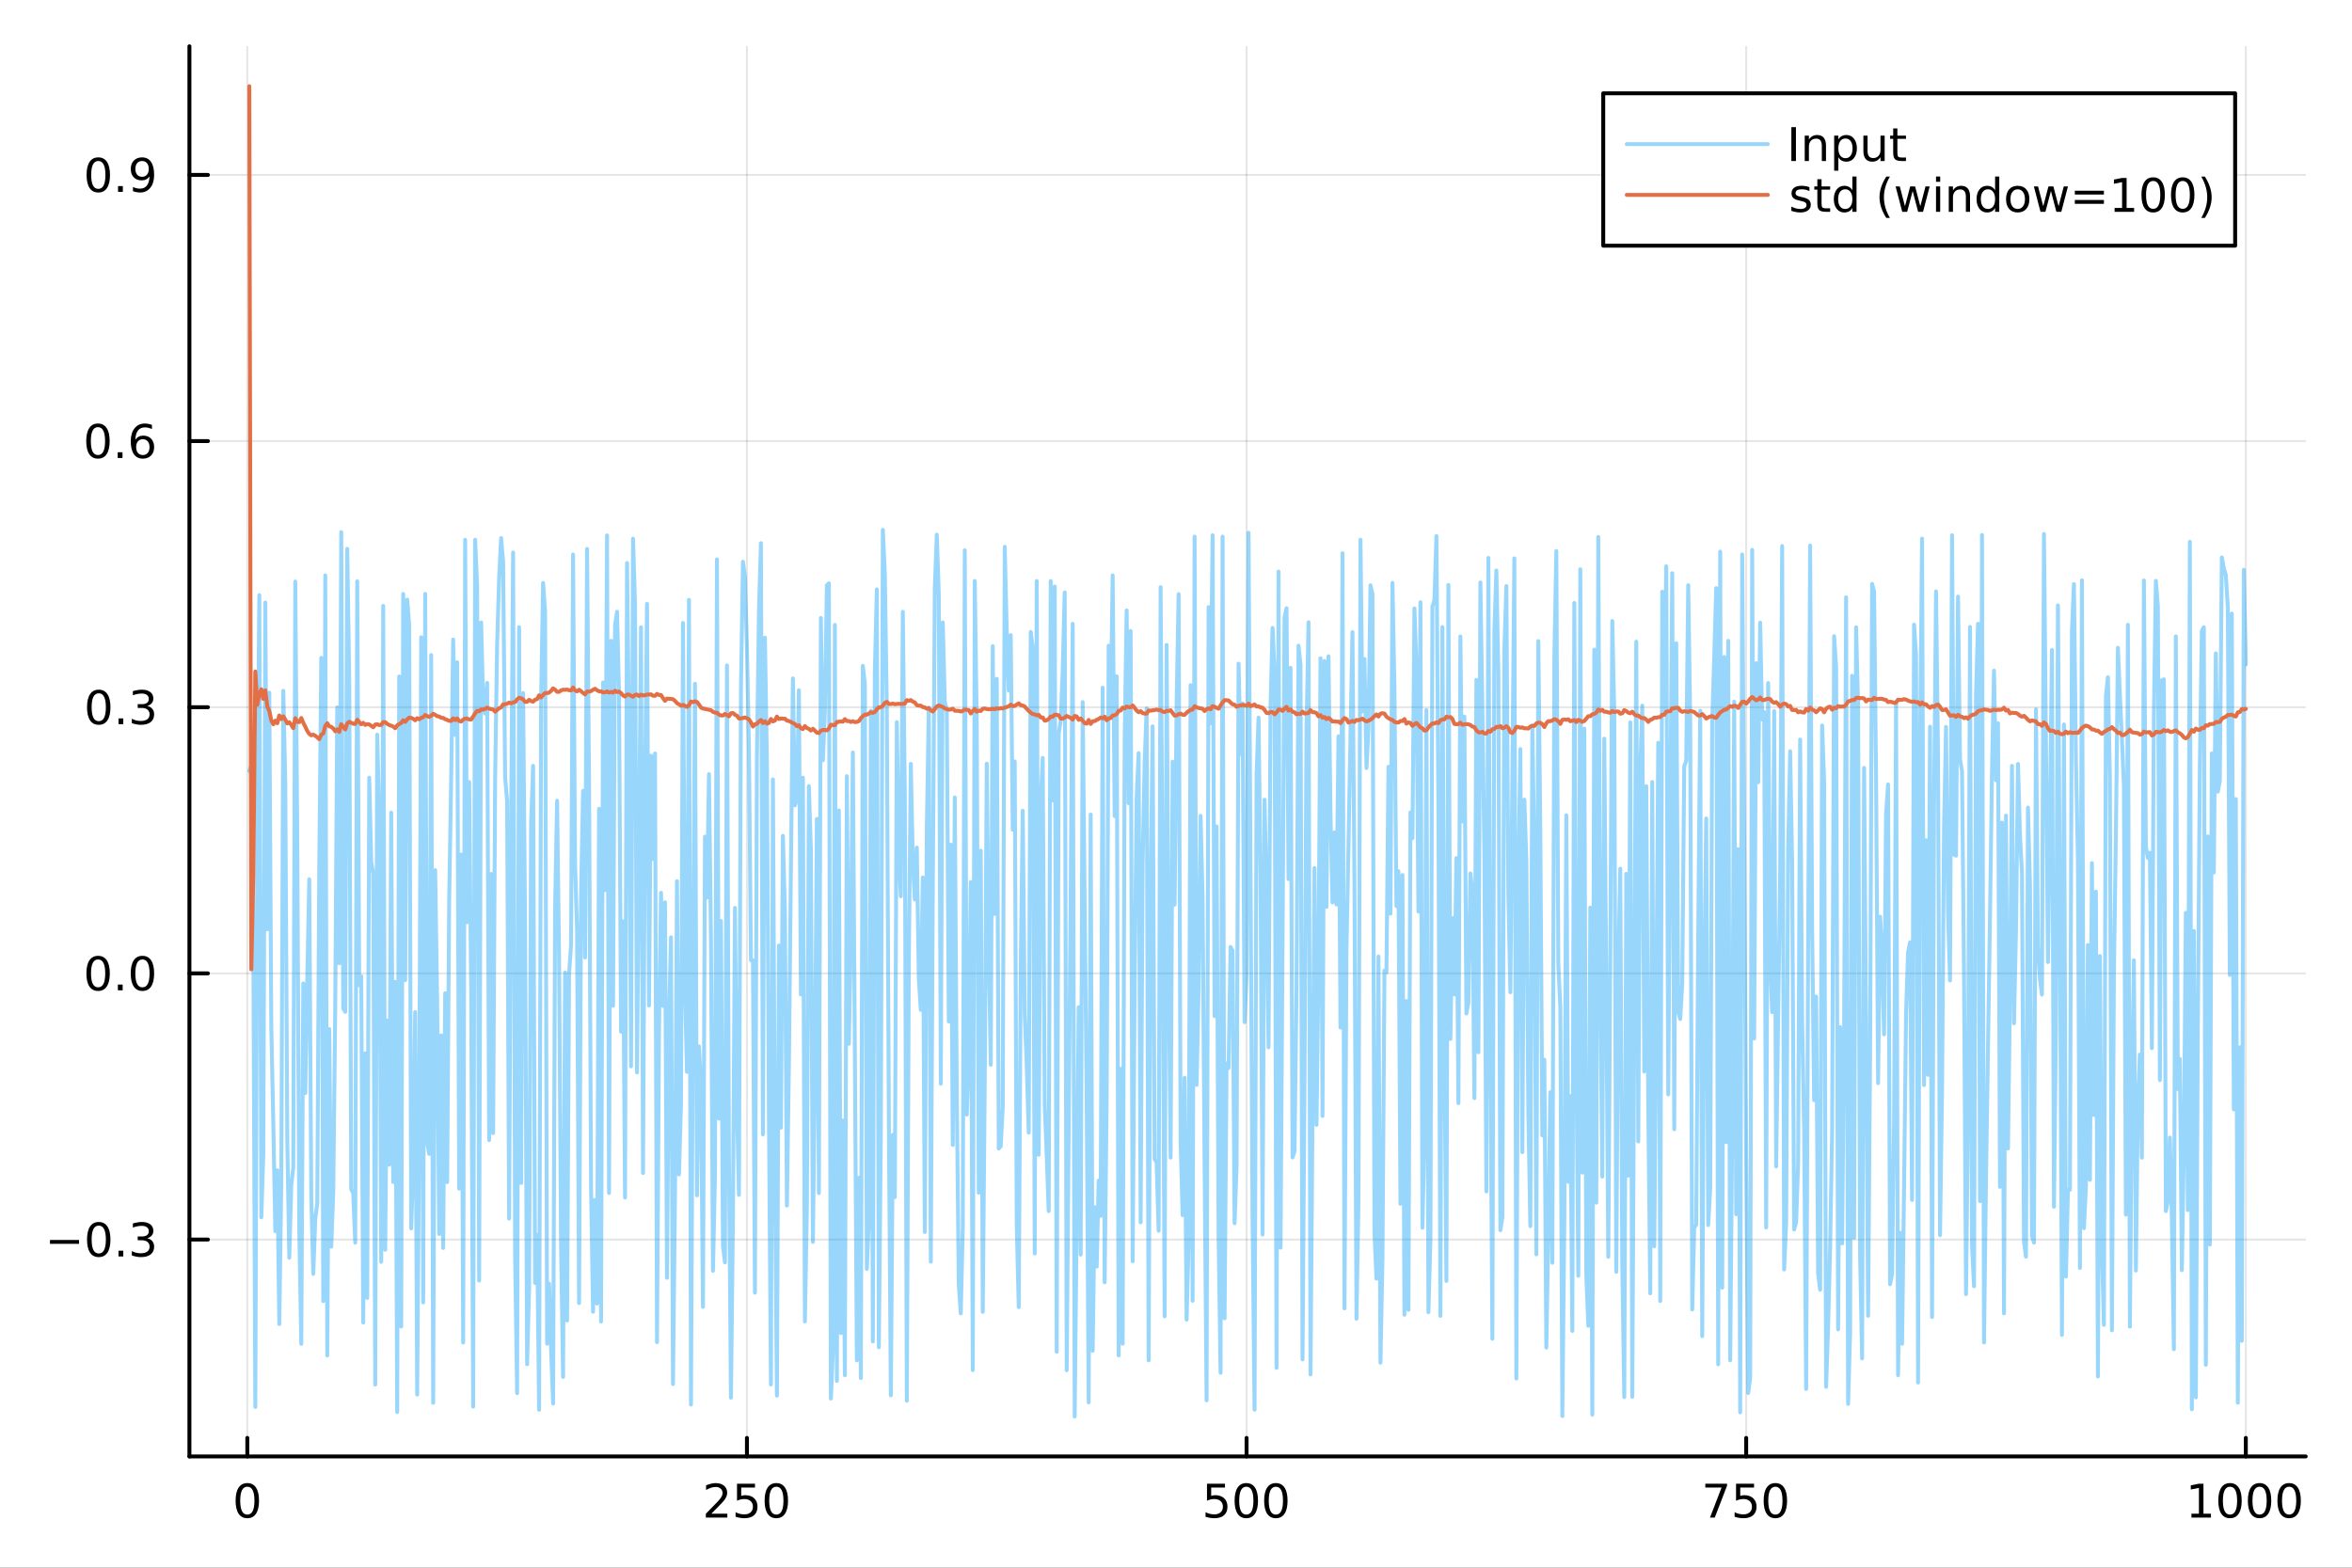 <?xml version="1.0" encoding="utf-8"?>
<svg xmlns="http://www.w3.org/2000/svg" xmlns:xlink="http://www.w3.org/1999/xlink" width="600" height="400" viewBox="0 0 2400 1600">
<rect x="0" y="0" width="2400" height="1600" fill="#333333" stroke="none"/>
<defs>
  <clipPath id="clip730">
    <rect x="0" y="0" width="2400" height="1600"/>
  </clipPath>
</defs>
<path clip-path="url(#clip730)" d="M0 1600 L2400 1600 L2400 0 L0 0  Z" fill="#ffffff" fill-rule="evenodd" fill-opacity="1"/>
<defs>
  <clipPath id="clip731">
    <rect x="480" y="0" width="1681" height="1600"/>
  </clipPath>
</defs>
<path clip-path="url(#clip730)" d="M193.288 1486.45 L2352.76 1486.45 L2352.76 47.244 L193.288 47.244  Z" fill="#ffffff" fill-rule="evenodd" fill-opacity="1"/>
<defs>
  <clipPath id="clip732">
    <rect x="193" y="47" width="2160" height="1440"/>
  </clipPath>
</defs>
<polyline clip-path="url(#clip732)" style="stroke:#000000; stroke-linecap:round; stroke-linejoin:round; stroke-width:2; stroke-opacity:0.1; fill:none" points="252.366,1486.45 252.366,47.244 "/>
<polyline clip-path="url(#clip732)" style="stroke:#000000; stroke-linecap:round; stroke-linejoin:round; stroke-width:2; stroke-opacity:0.1; fill:none" points="762.184,1486.45 762.184,47.244 "/>
<polyline clip-path="url(#clip732)" style="stroke:#000000; stroke-linecap:round; stroke-linejoin:round; stroke-width:2; stroke-opacity:0.1; fill:none" points="1272,1486.45 1272,47.244 "/>
<polyline clip-path="url(#clip732)" style="stroke:#000000; stroke-linecap:round; stroke-linejoin:round; stroke-width:2; stroke-opacity:0.1; fill:none" points="1781.82,1486.45 1781.82,47.244 "/>
<polyline clip-path="url(#clip732)" style="stroke:#000000; stroke-linecap:round; stroke-linejoin:round; stroke-width:2; stroke-opacity:0.1; fill:none" points="2291.64,1486.45 2291.64,47.244 "/>
<polyline clip-path="url(#clip730)" style="stroke:#000000; stroke-linecap:round; stroke-linejoin:round; stroke-width:4; stroke-opacity:1; fill:none" points="193.288,1486.45 2352.76,1486.45 "/>
<polyline clip-path="url(#clip730)" style="stroke:#000000; stroke-linecap:round; stroke-linejoin:round; stroke-width:4; stroke-opacity:1; fill:none" points="252.366,1486.45 252.366,1467.55 "/>
<polyline clip-path="url(#clip730)" style="stroke:#000000; stroke-linecap:round; stroke-linejoin:round; stroke-width:4; stroke-opacity:1; fill:none" points="762.184,1486.45 762.184,1467.55 "/>
<polyline clip-path="url(#clip730)" style="stroke:#000000; stroke-linecap:round; stroke-linejoin:round; stroke-width:4; stroke-opacity:1; fill:none" points="1272,1486.45 1272,1467.55 "/>
<polyline clip-path="url(#clip730)" style="stroke:#000000; stroke-linecap:round; stroke-linejoin:round; stroke-width:4; stroke-opacity:1; fill:none" points="1781.82,1486.45 1781.82,1467.55 "/>
<polyline clip-path="url(#clip730)" style="stroke:#000000; stroke-linecap:round; stroke-linejoin:round; stroke-width:4; stroke-opacity:1; fill:none" points="2291.64,1486.45 2291.64,1467.55 "/>
<path clip-path="url(#clip730)" d="M252.366 1517.37 Q248.755 1517.37 246.926 1520.93 Q245.12 1524.47 245.12 1531.6 Q245.12 1538.71 246.926 1542.27 Q248.755 1545.82 252.366 1545.82 Q256 1545.82 257.805 1542.27 Q259.634 1538.71 259.634 1531.6 Q259.634 1524.47 257.805 1520.93 Q256 1517.37 252.366 1517.37 M252.366 1513.66 Q258.176 1513.66 261.231 1518.27 Q264.31 1522.85 264.31 1531.6 Q264.31 1540.33 261.231 1544.94 Q258.176 1549.52 252.366 1549.52 Q246.555 1549.52 243.477 1544.94 Q240.421 1540.33 240.421 1531.6 Q240.421 1522.85 243.477 1518.27 Q246.555 1513.66 252.366 1513.66 Z" fill="#000000" fill-rule="nonzero" fill-opacity="1" /><path clip-path="url(#clip730)" d="M725.876 1544.91 L742.196 1544.91 L742.196 1548.85 L720.251 1548.85 L720.251 1544.91 Q722.913 1542.16 727.497 1537.53 Q732.103 1532.88 733.284 1531.53 Q735.529 1529.01 736.409 1527.27 Q737.311 1525.51 737.311 1523.82 Q737.311 1521.07 735.367 1519.33 Q733.446 1517.6 730.344 1517.6 Q728.145 1517.6 725.691 1518.36 Q723.261 1519.13 720.483 1520.68 L720.483 1515.95 Q723.307 1514.82 725.761 1514.24 Q728.214 1513.66 730.251 1513.66 Q735.622 1513.66 738.816 1516.35 Q742.01 1519.03 742.01 1523.52 Q742.01 1525.65 741.2 1527.57 Q740.413 1529.47 738.307 1532.07 Q737.728 1532.74 734.626 1535.95 Q731.524 1539.15 725.876 1544.91 Z" fill="#000000" fill-rule="nonzero" fill-opacity="1" /><path clip-path="url(#clip730)" d="M752.057 1514.29 L770.413 1514.29 L770.413 1518.22 L756.339 1518.22 L756.339 1526.7 Q757.358 1526.35 758.376 1526.19 Q759.395 1526 760.413 1526 Q766.2 1526 769.58 1529.17 Q772.959 1532.34 772.959 1537.76 Q772.959 1543.34 769.487 1546.44 Q766.015 1549.52 759.696 1549.52 Q757.52 1549.52 755.251 1549.15 Q753.006 1548.78 750.598 1548.04 L750.598 1543.34 Q752.682 1544.47 754.904 1545.03 Q757.126 1545.58 759.603 1545.58 Q763.608 1545.58 765.945 1543.48 Q768.283 1541.37 768.283 1537.76 Q768.283 1534.15 765.945 1532.04 Q763.608 1529.94 759.603 1529.94 Q757.728 1529.94 755.853 1530.35 Q754.001 1530.77 752.057 1531.65 L752.057 1514.29 Z" fill="#000000" fill-rule="nonzero" fill-opacity="1" /><path clip-path="url(#clip730)" d="M792.172 1517.37 Q788.561 1517.37 786.732 1520.93 Q784.927 1524.47 784.927 1531.6 Q784.927 1538.71 786.732 1542.27 Q788.561 1545.82 792.172 1545.82 Q795.806 1545.82 797.612 1542.27 Q799.441 1538.71 799.441 1531.6 Q799.441 1524.47 797.612 1520.93 Q795.806 1517.37 792.172 1517.37 M792.172 1513.66 Q797.982 1513.66 801.038 1518.27 Q804.117 1522.85 804.117 1531.6 Q804.117 1540.33 801.038 1544.94 Q797.982 1549.52 792.172 1549.52 Q786.362 1549.52 783.283 1544.94 Q780.228 1540.33 780.228 1531.6 Q780.228 1522.85 783.283 1518.27 Q786.362 1513.66 792.172 1513.66 Z" fill="#000000" fill-rule="nonzero" fill-opacity="1" /><path clip-path="url(#clip730)" d="M1231.62 1514.29 L1249.98 1514.29 L1249.98 1518.22 L1235.9 1518.22 L1235.9 1526.7 Q1236.92 1526.35 1237.94 1526.19 Q1238.96 1526 1239.98 1526 Q1245.76 1526 1249.14 1529.17 Q1252.52 1532.34 1252.52 1537.76 Q1252.52 1543.34 1249.05 1546.44 Q1245.58 1549.52 1239.26 1549.52 Q1237.08 1549.52 1234.81 1549.15 Q1232.57 1548.78 1230.16 1548.04 L1230.16 1543.34 Q1232.25 1544.47 1234.47 1545.03 Q1236.69 1545.58 1239.17 1545.58 Q1243.17 1545.58 1245.51 1543.48 Q1247.85 1541.37 1247.85 1537.76 Q1247.85 1534.15 1245.51 1532.04 Q1243.17 1529.94 1239.17 1529.94 Q1237.29 1529.94 1235.42 1530.35 Q1233.56 1530.77 1231.62 1531.65 L1231.62 1514.29 Z" fill="#000000" fill-rule="nonzero" fill-opacity="1" /><path clip-path="url(#clip730)" d="M1271.74 1517.37 Q1268.12 1517.37 1266.3 1520.93 Q1264.49 1524.47 1264.49 1531.6 Q1264.49 1538.71 1266.3 1542.27 Q1268.12 1545.82 1271.74 1545.82 Q1275.37 1545.82 1277.18 1542.27 Q1279 1538.71 1279 1531.6 Q1279 1524.47 1277.18 1520.93 Q1275.37 1517.37 1271.74 1517.37 M1271.74 1513.66 Q1277.55 1513.66 1280.6 1518.27 Q1283.68 1522.85 1283.68 1531.6 Q1283.68 1540.33 1280.6 1544.94 Q1277.55 1549.52 1271.74 1549.52 Q1265.93 1549.52 1262.85 1544.94 Q1259.79 1540.33 1259.79 1531.6 Q1259.79 1522.85 1262.85 1518.27 Q1265.93 1513.66 1271.74 1513.66 Z" fill="#000000" fill-rule="nonzero" fill-opacity="1" /><path clip-path="url(#clip730)" d="M1301.9 1517.37 Q1298.29 1517.37 1296.46 1520.93 Q1294.65 1524.47 1294.65 1531.6 Q1294.65 1538.71 1296.46 1542.27 Q1298.29 1545.82 1301.9 1545.82 Q1305.53 1545.82 1307.34 1542.27 Q1309.17 1538.71 1309.17 1531.6 Q1309.17 1524.47 1307.34 1520.93 Q1305.53 1517.37 1301.9 1517.37 M1301.9 1513.66 Q1307.71 1513.66 1310.76 1518.27 Q1313.84 1522.85 1313.84 1531.6 Q1313.84 1540.33 1310.76 1544.94 Q1307.71 1549.52 1301.9 1549.52 Q1296.09 1549.52 1293.01 1544.94 Q1289.95 1540.33 1289.95 1531.6 Q1289.95 1522.85 1293.01 1518.27 Q1296.09 1513.66 1301.9 1513.66 Z" fill="#000000" fill-rule="nonzero" fill-opacity="1" /><path clip-path="url(#clip730)" d="M1740.1 1514.29 L1762.32 1514.29 L1762.32 1516.28 L1749.77 1548.85 L1744.89 1548.85 L1756.69 1518.22 L1740.1 1518.22 L1740.1 1514.29 Z" fill="#000000" fill-rule="nonzero" fill-opacity="1" /><path clip-path="url(#clip730)" d="M1771.48 1514.29 L1789.84 1514.29 L1789.84 1518.22 L1775.77 1518.22 L1775.77 1526.7 Q1776.79 1526.35 1777.8 1526.19 Q1778.82 1526 1779.84 1526 Q1785.63 1526 1789.01 1529.17 Q1792.39 1532.34 1792.39 1537.76 Q1792.39 1543.34 1788.92 1546.44 Q1785.44 1549.52 1779.12 1549.52 Q1776.95 1549.52 1774.68 1549.15 Q1772.43 1548.78 1770.03 1548.04 L1770.03 1543.34 Q1772.11 1544.47 1774.33 1545.03 Q1776.55 1545.58 1779.03 1545.58 Q1783.04 1545.58 1785.37 1543.48 Q1787.71 1541.37 1787.71 1537.76 Q1787.71 1534.15 1785.37 1532.04 Q1783.04 1529.94 1779.03 1529.94 Q1777.16 1529.94 1775.28 1530.35 Q1773.43 1530.77 1771.48 1531.65 L1771.48 1514.29 Z" fill="#000000" fill-rule="nonzero" fill-opacity="1" /><path clip-path="url(#clip730)" d="M1811.6 1517.37 Q1807.99 1517.37 1806.16 1520.93 Q1804.36 1524.47 1804.36 1531.6 Q1804.36 1538.71 1806.16 1542.27 Q1807.99 1545.82 1811.6 1545.82 Q1815.23 1545.82 1817.04 1542.27 Q1818.87 1538.71 1818.87 1531.6 Q1818.87 1524.47 1817.04 1520.93 Q1815.23 1517.37 1811.6 1517.37 M1811.6 1513.66 Q1817.41 1513.66 1820.47 1518.27 Q1823.54 1522.85 1823.54 1531.6 Q1823.54 1540.33 1820.47 1544.94 Q1817.41 1549.52 1811.6 1549.52 Q1805.79 1549.52 1802.71 1544.94 Q1799.66 1540.33 1799.66 1531.6 Q1799.66 1522.85 1802.71 1518.27 Q1805.79 1513.66 1811.6 1513.66 Z" fill="#000000" fill-rule="nonzero" fill-opacity="1" /><path clip-path="url(#clip730)" d="M2236.16 1544.91 L2243.8 1544.91 L2243.8 1518.55 L2235.49 1520.21 L2235.49 1515.95 L2243.76 1514.29 L2248.43 1514.29 L2248.43 1544.91 L2256.07 1544.91 L2256.07 1548.85 L2236.16 1548.85 L2236.16 1544.91 Z" fill="#000000" fill-rule="nonzero" fill-opacity="1" /><path clip-path="url(#clip730)" d="M2275.52 1517.37 Q2271.91 1517.37 2270.08 1520.93 Q2268.27 1524.47 2268.27 1531.6 Q2268.27 1538.71 2270.08 1542.27 Q2271.91 1545.82 2275.52 1545.82 Q2279.15 1545.82 2280.96 1542.27 Q2282.78 1538.71 2282.78 1531.6 Q2282.78 1524.47 2280.96 1520.93 Q2279.15 1517.37 2275.52 1517.37 M2275.52 1513.66 Q2281.33 1513.66 2284.38 1518.27 Q2287.46 1522.85 2287.46 1531.6 Q2287.46 1540.33 2284.38 1544.94 Q2281.33 1549.52 2275.52 1549.52 Q2269.71 1549.52 2266.63 1544.94 Q2263.57 1540.33 2263.57 1531.6 Q2263.57 1522.85 2266.63 1518.27 Q2269.71 1513.66 2275.52 1513.66 Z" fill="#000000" fill-rule="nonzero" fill-opacity="1" /><path clip-path="url(#clip730)" d="M2305.68 1517.37 Q2302.07 1517.37 2300.24 1520.93 Q2298.43 1524.47 2298.43 1531.6 Q2298.43 1538.71 2300.24 1542.27 Q2302.07 1545.82 2305.68 1545.82 Q2309.31 1545.82 2311.12 1542.27 Q2312.95 1538.71 2312.95 1531.6 Q2312.95 1524.47 2311.12 1520.93 Q2309.31 1517.37 2305.68 1517.37 M2305.68 1513.66 Q2311.49 1513.66 2314.54 1518.27 Q2317.62 1522.85 2317.62 1531.6 Q2317.62 1540.33 2314.54 1544.94 Q2311.49 1549.52 2305.68 1549.52 Q2299.87 1549.52 2296.79 1544.94 Q2293.73 1540.33 2293.73 1531.6 Q2293.73 1522.85 2296.79 1518.27 Q2299.87 1513.66 2305.68 1513.66 Z" fill="#000000" fill-rule="nonzero" fill-opacity="1" /><path clip-path="url(#clip730)" d="M2335.84 1517.37 Q2332.23 1517.37 2330.4 1520.93 Q2328.59 1524.47 2328.59 1531.6 Q2328.59 1538.71 2330.4 1542.27 Q2332.23 1545.82 2335.84 1545.82 Q2339.47 1545.82 2341.28 1542.27 Q2343.11 1538.71 2343.11 1531.6 Q2343.11 1524.47 2341.28 1520.93 Q2339.47 1517.37 2335.84 1517.37 M2335.84 1513.66 Q2341.65 1513.66 2344.71 1518.27 Q2347.78 1522.85 2347.78 1531.6 Q2347.78 1540.33 2344.71 1544.94 Q2341.65 1549.52 2335.84 1549.52 Q2330.03 1549.52 2326.95 1544.94 Q2323.9 1540.33 2323.9 1531.6 Q2323.9 1522.85 2326.95 1518.27 Q2330.03 1513.66 2335.84 1513.66 Z" fill="#000000" fill-rule="nonzero" fill-opacity="1" /><polyline clip-path="url(#clip732)" style="stroke:#000000; stroke-linecap:round; stroke-linejoin:round; stroke-width:2; stroke-opacity:0.1; fill:none" points="193.288,1265.08 2352.76,1265.08 "/>
<polyline clip-path="url(#clip732)" style="stroke:#000000; stroke-linecap:round; stroke-linejoin:round; stroke-width:2; stroke-opacity:0.1; fill:none" points="193.288,993.442 2352.76,993.442 "/>
<polyline clip-path="url(#clip732)" style="stroke:#000000; stroke-linecap:round; stroke-linejoin:round; stroke-width:2; stroke-opacity:0.1; fill:none" points="193.288,721.802 2352.76,721.802 "/>
<polyline clip-path="url(#clip732)" style="stroke:#000000; stroke-linecap:round; stroke-linejoin:round; stroke-width:2; stroke-opacity:0.1; fill:none" points="193.288,450.163 2352.76,450.163 "/>
<polyline clip-path="url(#clip732)" style="stroke:#000000; stroke-linecap:round; stroke-linejoin:round; stroke-width:2; stroke-opacity:0.1; fill:none" points="193.288,178.523 2352.76,178.523 "/>
<polyline clip-path="url(#clip730)" style="stroke:#000000; stroke-linecap:round; stroke-linejoin:round; stroke-width:4; stroke-opacity:1; fill:none" points="193.288,1486.45 193.288,47.244 "/>
<polyline clip-path="url(#clip730)" style="stroke:#000000; stroke-linecap:round; stroke-linejoin:round; stroke-width:4; stroke-opacity:1; fill:none" points="193.288,1265.08 212.185,1265.08 "/>
<polyline clip-path="url(#clip730)" style="stroke:#000000; stroke-linecap:round; stroke-linejoin:round; stroke-width:4; stroke-opacity:1; fill:none" points="193.288,993.442 212.185,993.442 "/>
<polyline clip-path="url(#clip730)" style="stroke:#000000; stroke-linecap:round; stroke-linejoin:round; stroke-width:4; stroke-opacity:1; fill:none" points="193.288,721.802 212.185,721.802 "/>
<polyline clip-path="url(#clip730)" style="stroke:#000000; stroke-linecap:round; stroke-linejoin:round; stroke-width:4; stroke-opacity:1; fill:none" points="193.288,450.163 212.185,450.163 "/>
<polyline clip-path="url(#clip730)" style="stroke:#000000; stroke-linecap:round; stroke-linejoin:round; stroke-width:4; stroke-opacity:1; fill:none" points="193.288,178.523 212.185,178.523 "/>
<path clip-path="url(#clip730)" d="M50.992 1265.53 L80.668 1265.53 L80.668 1269.47 L50.992 1269.47 L50.992 1265.53 Z" fill="#000000" fill-rule="nonzero" fill-opacity="1" /><path clip-path="url(#clip730)" d="M100.76 1250.88 Q97.149 1250.88 95.321 1254.45 Q93.515 1257.99 93.515 1265.12 Q93.515 1272.22 95.321 1275.79 Q97.149 1279.33 100.76 1279.33 Q104.395 1279.33 106.2 1275.79 Q108.029 1272.22 108.029 1265.12 Q108.029 1257.99 106.2 1254.45 Q104.395 1250.88 100.76 1250.88 M100.76 1247.18 Q106.571 1247.18 109.626 1251.78 Q112.705 1256.37 112.705 1265.12 Q112.705 1273.84 109.626 1278.45 Q106.571 1283.03 100.76 1283.03 Q94.95 1283.03 91.871 1278.45 Q88.816 1273.84 88.816 1265.12 Q88.816 1256.37 91.871 1251.78 Q94.95 1247.18 100.76 1247.18 Z" fill="#000000" fill-rule="nonzero" fill-opacity="1" /><path clip-path="url(#clip730)" d="M120.922 1276.48 L125.807 1276.48 L125.807 1282.36 L120.922 1282.36 L120.922 1276.48 Z" fill="#000000" fill-rule="nonzero" fill-opacity="1" /><path clip-path="url(#clip730)" d="M150.158 1263.73 Q153.515 1264.44 155.39 1266.71 Q157.288 1268.98 157.288 1272.32 Q157.288 1277.43 153.769 1280.23 Q150.251 1283.03 143.769 1283.03 Q141.593 1283.03 139.279 1282.59 Q136.987 1282.18 134.533 1281.32 L134.533 1276.81 Q136.478 1277.94 138.793 1278.52 Q141.107 1279.1 143.631 1279.1 Q148.029 1279.1 150.32 1277.36 Q152.635 1275.63 152.635 1272.32 Q152.635 1269.26 150.482 1267.55 Q148.353 1265.81 144.533 1265.81 L140.506 1265.81 L140.506 1261.97 L144.718 1261.97 Q148.168 1261.97 149.996 1260.6 Q151.825 1259.21 151.825 1256.62 Q151.825 1253.96 149.927 1252.55 Q148.052 1251.11 144.533 1251.11 Q142.612 1251.11 140.413 1251.53 Q138.214 1251.95 135.575 1252.82 L135.575 1248.66 Q138.237 1247.92 140.552 1247.55 Q142.89 1247.18 144.95 1247.18 Q150.274 1247.18 153.376 1249.61 Q156.478 1252.01 156.478 1256.13 Q156.478 1259.01 154.834 1261 Q153.191 1262.96 150.158 1263.73 Z" fill="#000000" fill-rule="nonzero" fill-opacity="1" /><path clip-path="url(#clip730)" d="M100.112 979.241 Q96.501 979.241 94.672 982.805 Q92.867 986.347 92.867 993.477 Q92.867 1000.58 94.672 1004.15 Q96.501 1007.69 100.112 1007.69 Q103.746 1007.69 105.552 1004.15 Q107.381 1000.58 107.381 993.477 Q107.381 986.347 105.552 982.805 Q103.746 979.241 100.112 979.241 M100.112 975.537 Q105.922 975.537 108.978 980.143 Q112.057 984.727 112.057 993.477 Q112.057 1002.2 108.978 1006.81 Q105.922 1011.39 100.112 1011.39 Q94.302 1011.39 91.223 1006.81 Q88.168 1002.2 88.168 993.477 Q88.168 984.727 91.223 980.143 Q94.302 975.537 100.112 975.537 Z" fill="#000000" fill-rule="nonzero" fill-opacity="1" /><path clip-path="url(#clip730)" d="M120.274 1004.84 L125.158 1004.84 L125.158 1010.72 L120.274 1010.72 L120.274 1004.84 Z" fill="#000000" fill-rule="nonzero" fill-opacity="1" /><path clip-path="url(#clip730)" d="M145.343 979.241 Q141.732 979.241 139.904 982.805 Q138.098 986.347 138.098 993.477 Q138.098 1000.58 139.904 1004.15 Q141.732 1007.69 145.343 1007.69 Q148.978 1007.69 150.783 1004.15 Q152.612 1000.58 152.612 993.477 Q152.612 986.347 150.783 982.805 Q148.978 979.241 145.343 979.241 M145.343 975.537 Q151.154 975.537 154.209 980.143 Q157.288 984.727 157.288 993.477 Q157.288 1002.2 154.209 1006.81 Q151.154 1011.39 145.343 1011.39 Q139.533 1011.39 136.455 1006.81 Q133.399 1002.2 133.399 993.477 Q133.399 984.727 136.455 980.143 Q139.533 975.537 145.343 975.537 Z" fill="#000000" fill-rule="nonzero" fill-opacity="1" /><path clip-path="url(#clip730)" d="M100.76 707.601 Q97.149 707.601 95.321 711.166 Q93.515 714.707 93.515 721.837 Q93.515 728.943 95.321 732.508 Q97.149 736.05 100.76 736.05 Q104.395 736.05 106.2 732.508 Q108.029 728.943 108.029 721.837 Q108.029 714.707 106.2 711.166 Q104.395 707.601 100.76 707.601 M100.76 703.897 Q106.571 703.897 109.626 708.504 Q112.705 713.087 112.705 721.837 Q112.705 730.564 109.626 735.17 Q106.571 739.753 100.76 739.753 Q94.95 739.753 91.871 735.17 Q88.816 730.564 88.816 721.837 Q88.816 713.087 91.871 708.504 Q94.95 703.897 100.76 703.897 Z" fill="#000000" fill-rule="nonzero" fill-opacity="1" /><path clip-path="url(#clip730)" d="M120.922 733.203 L125.807 733.203 L125.807 739.082 L120.922 739.082 L120.922 733.203 Z" fill="#000000" fill-rule="nonzero" fill-opacity="1" /><path clip-path="url(#clip730)" d="M150.158 720.448 Q153.515 721.166 155.39 723.434 Q157.288 725.703 157.288 729.036 Q157.288 734.152 153.769 736.953 Q150.251 739.753 143.769 739.753 Q141.593 739.753 139.279 739.314 Q136.987 738.897 134.533 738.041 L134.533 733.527 Q136.478 734.661 138.793 735.24 Q141.107 735.818 143.631 735.818 Q148.029 735.818 150.32 734.082 Q152.635 732.346 152.635 729.036 Q152.635 725.98 150.482 724.267 Q148.353 722.531 144.533 722.531 L140.506 722.531 L140.506 718.689 L144.718 718.689 Q148.168 718.689 149.996 717.323 Q151.825 715.934 151.825 713.342 Q151.825 710.68 149.927 709.268 Q148.052 707.832 144.533 707.832 Q142.612 707.832 140.413 708.249 Q138.214 708.666 135.575 709.545 L135.575 705.379 Q138.237 704.638 140.552 704.268 Q142.89 703.897 144.95 703.897 Q150.274 703.897 153.376 706.328 Q156.478 708.735 156.478 712.855 Q156.478 715.726 154.834 717.717 Q153.191 719.684 150.158 720.448 Z" fill="#000000" fill-rule="nonzero" fill-opacity="1" /><path clip-path="url(#clip730)" d="M99.95 435.961 Q96.339 435.961 94.51 439.526 Q92.705 443.068 92.705 450.197 Q92.705 457.304 94.51 460.868 Q96.339 464.41 99.95 464.41 Q103.584 464.41 105.39 460.868 Q107.219 457.304 107.219 450.197 Q107.219 443.068 105.39 439.526 Q103.584 435.961 99.95 435.961 M99.95 432.258 Q105.76 432.258 108.816 436.864 Q111.895 441.447 111.895 450.197 Q111.895 458.924 108.816 463.53 Q105.76 468.114 99.95 468.114 Q94.14 468.114 91.061 463.53 Q88.006 458.924 88.006 450.197 Q88.006 441.447 91.061 436.864 Q94.14 432.258 99.95 432.258 Z" fill="#000000" fill-rule="nonzero" fill-opacity="1" /><path clip-path="url(#clip730)" d="M120.112 461.563 L124.996 461.563 L124.996 467.443 L120.112 467.443 L120.112 461.563 Z" fill="#000000" fill-rule="nonzero" fill-opacity="1" /><path clip-path="url(#clip730)" d="M145.76 448.299 Q142.612 448.299 140.76 450.452 Q138.931 452.605 138.931 456.355 Q138.931 460.081 140.76 462.257 Q142.612 464.41 145.76 464.41 Q148.908 464.41 150.737 462.257 Q152.589 460.081 152.589 456.355 Q152.589 452.605 150.737 450.452 Q148.908 448.299 145.76 448.299 M155.042 433.646 L155.042 437.906 Q153.283 437.072 151.478 436.632 Q149.695 436.193 147.936 436.193 Q143.306 436.193 140.853 439.318 Q138.422 442.443 138.075 448.762 Q139.441 446.748 141.501 445.683 Q143.561 444.595 146.038 444.595 Q151.246 444.595 154.255 447.767 Q157.288 450.915 157.288 456.355 Q157.288 461.679 154.14 464.896 Q150.992 468.114 145.76 468.114 Q139.765 468.114 136.594 463.53 Q133.422 458.924 133.422 450.197 Q133.422 442.003 137.311 437.142 Q141.2 432.258 147.751 432.258 Q149.51 432.258 151.293 432.605 Q153.098 432.952 155.042 433.646 Z" fill="#000000" fill-rule="nonzero" fill-opacity="1" /><path clip-path="url(#clip730)" d="M100.297 164.322 Q96.686 164.322 94.858 167.886 Q93.052 171.428 93.052 178.558 Q93.052 185.664 94.858 189.229 Q96.686 192.77 100.297 192.77 Q103.932 192.77 105.737 189.229 Q107.566 185.664 107.566 178.558 Q107.566 171.428 105.737 167.886 Q103.932 164.322 100.297 164.322 M100.297 160.618 Q106.108 160.618 109.163 165.224 Q112.242 169.808 112.242 178.558 Q112.242 187.284 109.163 191.891 Q106.108 196.474 100.297 196.474 Q94.487 196.474 91.409 191.891 Q88.353 187.284 88.353 178.558 Q88.353 169.808 91.409 165.224 Q94.487 160.618 100.297 160.618 Z" fill="#000000" fill-rule="nonzero" fill-opacity="1" /><path clip-path="url(#clip730)" d="M120.459 189.923 L125.344 189.923 L125.344 195.803 L120.459 195.803 L120.459 189.923 Z" fill="#000000" fill-rule="nonzero" fill-opacity="1" /><path clip-path="url(#clip730)" d="M135.668 195.085 L135.668 190.826 Q137.427 191.659 139.232 192.099 Q141.038 192.539 142.774 192.539 Q147.404 192.539 149.834 189.437 Q152.288 186.312 152.635 179.97 Q151.293 181.96 149.232 183.025 Q147.172 184.09 144.672 184.09 Q139.487 184.09 136.455 180.965 Q133.445 177.817 133.445 172.377 Q133.445 167.053 136.594 163.835 Q139.742 160.618 144.973 160.618 Q150.968 160.618 154.117 165.224 Q157.288 169.808 157.288 178.558 Q157.288 186.729 153.399 191.613 Q149.533 196.474 142.982 196.474 Q141.223 196.474 139.418 196.127 Q137.612 195.78 135.668 195.085 M144.973 180.433 Q148.121 180.433 149.95 178.28 Q151.802 176.127 151.802 172.377 Q151.802 168.65 149.95 166.497 Q148.121 164.322 144.973 164.322 Q141.825 164.322 139.973 166.497 Q138.144 168.65 138.144 172.377 Q138.144 176.127 139.973 178.28 Q141.825 180.433 144.973 180.433 Z" fill="#000000" fill-rule="nonzero" fill-opacity="1" /><polyline clip-path="url(#clip732)" style="stroke:#009af9; stroke-linecap:round; stroke-linejoin:round; stroke-width:4; stroke-opacity:0.4; fill:none" points="254.405,786.914 256.444,781.097 258.483,957.677 260.523,1435.89 262.562,848.396 264.601,607.414 266.641,1242.45 268.68,1177.98 270.719,614.963 272.758,948.462 274.798,706.937 276.837,1048.67 278.876,1146.21 280.915,1256.43 282.955,1194.47 284.994,1351.31 287.033,1206.35 289.073,705.061 291.112,799.558 293.151,1163.15 295.19,1283.63 297.23,1209.38 299.269,1191.24 301.308,593.543 303.347,856.68 305.387,1255.93 307.426,1371.56 309.465,1003.71 311.505,1115.61 313.544,999.502 315.583,897.419 317.622,1221.21 319.662,1300.13 321.701,1243.97 323.74,1228.32 325.779,885.504 327.819,671.406 329.858,1327.95 331.897,587.265 333.937,1383.43 335.976,1050.29 338.015,1272.39 340.054,1217.24 342.094,1025.89 344.133,722.008 346.172,983.108 348.211,543.12 350.251,1029.29 352.29,1032.71 354.329,560.213 356.369,693.29 358.408,1213.86 360.447,1217.7 362.486,1268.31 364.526,593.328 366.565,1005.57 368.604,996.382 370.643,1349.84 372.683,1075.13 374.722,1324.74 376.761,793.641 378.801,879.735 380.84,891.32 382.879,1413.1 384.918,749.766 386.958,835.878 388.997,1287.9 391.036,618.361 393.075,1275.55 395.115,1041.5 397.154,1188.68 399.193,829.331 401.233,1206.41 403.272,1002.06 405.311,1441.17 407.35,690.37 409.39,1353.87 411.429,606.154 413.468,1000.32 415.507,611.978 417.547,638.157 419.586,1253.72 421.625,1189.7 423.665,1032.97 425.704,1423.29 427.743,1148.43 429.782,650.384 431.822,1329.31 433.861,606.234 435.9,1165.98 437.939,1177.66 439.979,668.544 442.018,1431.73 444.057,888.115 446.097,1022.33 448.136,1259.56 450.175,1056.72 452.214,1273.67 454.254,1013.68 456.293,1206.45 458.332,919.474 460.371,794.34 462.411,652.756 464.45,750.061 466.489,675.893 468.529,1213.12 470.568,872.155 472.607,1370.23 474.646,550.93 476.686,941.199 478.725,798.119 480.764,1007.41 482.803,1435.58 484.843,550.809 486.882,599.071 488.921,1306.99 490.961,635.253 493,716.85 495.039,728.322 497.078,697.016 499.118,1163.62 501.157,891.994 503.196,1156.5 505.235,793.865 507.275,657.29 509.314,590.042 511.353,549.167 513.393,573.666 515.432,793.636 517.471,817.202 519.51,1243.77 521.55,842.167 523.589,563.864 525.628,1282.54 527.667,1421.95 529.707,640.031 531.746,1207.38 533.785,707.312 535.825,947.877 537.864,1392.36 539.903,1314.86 541.942,840.813 543.982,781.635 546.021,1309.42 548.06,1260.27 550.099,1438.88 552.139,713.984 554.178,594.927 556.217,624.583 558.257,1371.43 560.296,1310.13 562.335,1377.74 564.374,1432.48 566.414,927.367 568.453,817.273 570.492,976.997 572.532,1272.27 574.571,1405.3 576.61,992.59 578.649,1347.73 580.689,993.903 582.728,963.902 584.767,565.97 586.806,882.842 588.846,949.349 590.885,1329.92 592.924,910.549 594.964,807.182 597.003,977.196 599.042,560.175 601.081,798.332 603.121,1212.83 605.16,1338.85 607.199,1224.54 609.238,1330.43 611.278,825.425 613.317,1348.83 615.356,696.552 617.396,908.554 619.435,546.433 621.474,1217.57 623.513,654.042 625.553,1026.52 627.592,638.246 629.631,624.383 631.67,707.793 633.71,1052.97 635.749,940.384 637.788,1222.19 639.828,574.632 641.867,747.262 643.906,1088.35 645.945,549.829 647.985,616.698 650.024,1094.6 652.063,864.078 654.102,640.174 656.142,1197.23 658.181,802.173 660.22,616.31 662.26,1026.22 664.299,771.258 666.338,876.795 668.377,769.034 670.417,1369.82 672.456,1052.22 674.495,911.202 676.534,1026.71 678.574,920.939 680.613,1304.11 682.652,1042.36 684.692,956.67 686.731,1412.58 688.77,1218 690.809,899.363 692.849,1198.64 694.888,1127.63 696.927,635.792 698.966,1008.37 701.006,1093.98 703.045,612.199 705.084,1433.53 707.124,1014.07 709.163,697.851 711.202,1219.98 713.241,1068 715.281,1108.87 717.32,1333.85 719.359,853.91 721.398,916.118 723.438,790.078 725.477,957.889 727.516,1297 729.556,1200.32 731.595,570.919 733.634,1141.73 735.673,940.021 737.713,1271.53 739.752,1288.48 741.791,679.178 743.83,1181.28 745.87,1426.46 747.909,1242.14 749.948,926.647 751.988,1128.77 754.027,1219.5 756.066,703.672 758.105,573.302 760.145,589.004 762.184,660.494 764.223,762.554 766.262,980.019 768.302,980.124 770.341,1319.34 772.38,772.454 774.42,624.69 776.459,554.34 778.498,1157.72 780.537,650.794 782.577,777.561 784.616,1138.13 786.655,1413.05 788.694,795.487 790.734,1190.07 792.773,1424.38 794.812,965.053 796.852,1150.92 798.891,853.083 800.93,930.517 802.969,1230.39 805.009,1086.51 807.048,887.751 809.087,692.4 811.126,821.98 813.166,815.908 815.205,704.452 817.244,1014.99 819.284,793.673 821.323,1348.7 823.362,1231.96 825.401,802.356 827.441,867.589 829.48,1267.51 831.519,1099.21 833.558,835.867 835.598,1217.66 837.637,630.71 839.676,775.993 841.716,726.283 843.755,597.235 845.794,595.304 847.833,1427.38 849.873,1378.97 851.912,637.775 853.951,1409.36 855.99,827.16 858.03,1360.61 860.069,1143.52 862.108,1403.58 864.148,792.154 866.187,1065.35 868.226,958.439 870.265,767.968 872.305,1073.47 874.344,1388.39 876.383,1202.04 878.422,1406.45 880.462,679.555 882.501,697.701 884.54,1295.08 886.58,1246.23 888.619,725.441 890.658,1369.1 892.697,685.098 894.737,601.527 896.776,1375.05 898.815,1157.09 900.855,540.731 902.894,586.018 904.933,723.194 906.972,1140.71 909.012,1424.06 911.051,1158.09 913.09,1221.84 915.129,737 917.169,866.685 919.208,914.704 921.247,624.396 923.287,811.428 925.326,1429.63 927.365,982.068 929.404,779.551 931.444,877.673 933.483,918.105 935.522,865.064 937.561,998.861 939.601,1030.66 941.64,895.594 943.679,1257.39 945.719,845.901 947.758,722.086 949.797,1287.71 951.836,906.71 953.876,600.452 955.915,545.683 957.954,607.521 959.993,1106.08 962.033,635.215 964.072,716.142 966.111,724.974 968.151,1042.51 970.19,862.047 972.229,1168.57 974.268,813.813 976.308,1116.77 978.347,1311.23 980.386,1340.45 982.425,1252.66 984.465,561.679 986.504,1137.55 988.543,1076.23 990.583,900.269 992.622,1398.34 994.661,592.971 996.7,738.494 998.74,1217.29 1000.78,868.253 1002.82,1338.86 1004.86,1102.2 1006.9,779.374 1008.94,968.395 1010.98,1086.74 1013.01,659.445 1015.05,932.823 1017.09,692.783 1019.13,1172.2 1021.17,1169.83 1023.21,1129.77 1025.25,558.094 1027.29,644.329 1029.33,704.853 1031.37,648.222 1033.41,846.776 1035.45,777.159 1037.49,1249.2 1039.53,1334.08 1041.56,990.449 1043.6,827.447 1045.64,1034.94 1047.68,1086.97 1049.72,1155.98 1051.76,645.007 1053.8,661.149 1055.84,1279.29 1057.88,592.959 1059.92,1178.57 1061.96,816.939 1064,773.532 1066.04,1126.97 1068.07,1178.88 1070.11,1236.05 1072.15,593.029 1074.19,816.978 1076.23,598.631 1078.27,1379.65 1080.31,748.607 1082.35,735.739 1084.39,684.941 1086.43,604.602 1088.47,1398.43 1090.51,1146.85 1092.55,913.128 1094.59,636.683 1096.62,1445.72 1098.66,1246.32 1100.7,1027.97 1102.74,1280.49 1104.78,716.525 1106.82,924.543 1108.86,1119.26 1110.9,1431.32 1112.94,831.263 1114.98,1378.52 1117.02,1232 1119.06,1292.71 1121.1,1204.95 1123.14,1241 1125.17,701.833 1127.21,1308.71 1129.25,1123.12 1131.29,659.021 1133.33,731.052 1135.37,587.221 1137.41,832.926 1139.45,690.26 1141.49,1383.3 1143.53,1090.79 1145.57,1371.37 1147.61,754.836 1149.65,623.067 1151.69,819.691 1153.72,643.991 1155.76,1287.26 1157.8,1005.1 1159.84,813.439 1161.88,768.69 1163.92,1247.51 1165.96,879.49 1168,778.559 1170.04,723.05 1172.08,1388.35 1174.12,912.961 1176.16,741.306 1178.2,1183.24 1180.23,1186.04 1182.27,1256.08 1184.31,599.226 1186.35,916.155 1188.39,1343.47 1190.43,658.152 1192.47,980.741 1194.51,1181.43 1196.55,777.371 1198.59,923.269 1200.63,717.609 1202.67,606.344 1204.71,1165.61 1206.75,1240.18 1208.78,1099.98 1210.82,1346.85 1212.86,1267.59 1214.9,699.275 1216.94,1327.58 1218.98,547.63 1221.02,1107.18 1223.06,1007.67 1225.1,832.697 1227.14,916.819 1229.18,1190.12 1231.22,1429.21 1233.26,619.654 1235.3,738.201 1237.33,546.234 1239.37,1037.09 1241.41,843.501 1243.45,1261.29 1245.49,1401.1 1247.53,547.642 1249.57,1345.49 1251.61,1085.3 1253.65,1090.1 1255.69,966.526 1257.73,970.393 1259.77,1248.43 1261.81,1190.61 1263.85,677.35 1265.88,769.746 1267.92,717.978 1269.96,1043.24 1272,995.397 1274.04,543.711 1276.08,894.78 1278.12,1244.8 1280.16,1438.77 1282.2,790.643 1284.24,732.353 1286.28,893.301 1288.32,1260.03 1290.36,816.161 1292.39,911.893 1294.43,1068.92 1296.47,721.407 1298.51,640.896 1300.55,683.24 1302.59,1396.01 1304.63,583.33 1306.67,1273.37 1308.71,963.319 1310.75,630.241 1312.79,620.79 1314.83,897.174 1316.87,681.591 1318.91,1181.31 1320.94,1175.2 1322.98,1009.52 1325.02,659.02 1327.06,678.525 1329.1,1387.46 1331.14,1101.64 1333.18,743.443 1335.22,635.078 1337.26,1402.74 1339.3,1137.15 1341.34,885.921 1343.38,1148.05 1345.42,988.647 1347.46,671.852 1349.49,1139.03 1351.53,674.592 1353.57,925.638 1355.61,669.763 1357.65,830.62 1359.69,921.034 1361.73,849.665 1363.77,923.106 1365.81,751.444 1367.85,1048.67 1369.89,564.606 1371.93,1335.33 1373.97,967.386 1376.01,862.865 1378.04,751.001 1380.08,645.147 1382.12,904.354 1384.16,1345.94 1386.2,1226.06 1388.24,550.871 1390.28,725.97 1392.32,672.574 1394.36,783.804 1396.4,743.73 1398.44,597.374 1400.48,606.348 1402.52,1258.89 1404.56,1305.05 1406.59,976.24 1408.63,1390.76 1410.67,1285.64 1412.71,990.631 1414.75,992.495 1416.79,782.592 1418.83,932.49 1420.87,594.889 1422.91,702.603 1424.95,924.849 1426.99,889.229 1429.03,1228.61 1431.07,893.064 1433.1,1341.82 1435.14,1021.64 1437.18,1336.8 1439.22,829.175 1441.26,855.552 1443.3,620.98 1445.34,680.186 1447.38,930.393 1449.42,614.629 1451.46,1253.02 1453.5,1160.09 1455.54,724.601 1457.58,1339.24 1459.62,1264.69 1461.65,618.813 1463.69,612.962 1465.73,547.144 1467.77,820.046 1469.81,1342.97 1471.85,639.956 1473.89,1067.58 1475.93,1307.37 1477.97,597.001 1480.01,1060.36 1482.05,936.892 1484.09,1015.01 1486.13,875.781 1488.17,1125.91 1490.2,649.529 1492.24,838.449 1494.28,731.385 1496.32,1034.42 1498.36,1023.43 1500.4,891.481 1502.44,910.538 1504.48,1120.76 1506.52,693.87 1508.56,1073.94 1510.6,594.41 1512.64,724.18 1514.68,871.753 1516.72,1216.02 1518.75,569.422 1520.79,1065.06 1522.83,1366.33 1524.87,644.037 1526.91,582.262 1528.95,687.538 1530.99,1255.58 1533.03,1242.39 1535.07,663.414 1537.11,598.159 1539.15,912.622 1541.19,1012.71 1543.23,790.605 1545.26,569.876 1547.3,1406.95 1549.34,898.293 1551.38,764.504 1553.42,1175.9 1555.46,816.135 1557.5,878.088 1559.54,1134.51 1561.58,1251.39 1563.62,740.287 1565.66,871.784 1567.7,1280.21 1569.74,654.329 1571.78,851.066 1573.81,1158.73 1575.85,1081.56 1577.89,1375.34 1579.93,1255.28 1581.97,1114.8 1584.01,1288.78 1586.05,672.497 1588.09,562.405 1590.13,983.689 1592.17,1028.31 1594.21,1445.21 1596.25,1244.56 1598.29,832.03 1600.33,1206.27 1602.36,1118.6 1604.4,1358.36 1606.44,615.366 1608.48,1074.39 1610.52,1302.09 1612.56,581.017 1614.6,1196.82 1616.64,743.674 1618.68,1301.57 1620.72,1353.15 1622.76,926.269 1624.8,1443.86 1626.84,663.004 1628.88,1227.43 1630.91,547.983 1632.95,997.987 1634.99,1200.88 1637.03,753.92 1639.07,1010.97 1641.11,1282.72 1643.15,975.039 1645.19,633.781 1647.23,728.319 1649.27,1298.05 1651.31,986.985 1653.35,886.628 1655.39,1290.1 1657.42,1425.94 1659.46,891.851 1661.5,1199.91 1663.54,737.244 1665.58,1425.59 1667.62,1035.68 1669.66,654.92 1671.7,1164.98 1673.74,786.219 1675.78,720.186 1677.82,1093.56 1679.86,802.4 1681.9,1129.23 1683.94,1319.98 1685.97,798.133 1688.01,1272.01 1690.05,1039.58 1692.09,758.041 1694.13,1327.83 1696.17,603.906 1698.21,726.891 1700.25,577.948 1702.29,1116.98 1704.33,837.008 1706.37,585 1708.41,1152.44 1710.45,656.473 1712.49,1031.9 1714.52,1040.03 1716.56,1003.47 1718.6,782.133 1720.64,776.373 1722.68,597.276 1724.72,734.83 1726.76,1336.52 1728.8,1252.76 1730.84,1249.95 1732.88,954.007 1734.92,725.362 1736.96,1363.67 1739,995.745 1741.04,835.371 1743.07,1250.34 1745.11,1212.84 1747.15,736.227 1749.19,670.013 1751.23,600.283 1753.27,1392.44 1755.31,562.983 1757.35,1314.26 1759.39,670.499 1761.43,1165.64 1763.47,654.018 1765.51,1388.35 1767.55,1153.14 1769.58,716.062 1771.62,1239.34 1773.66,866.584 1775.7,1441.48 1777.74,565.963 1779.78,855.735 1781.82,1181.32 1783.86,1421.75 1785.9,1406.13 1787.94,561.205 1789.98,1059.88 1792.02,676.855 1794.06,798.353 1796.1,635.458 1798.13,734.316 1800.17,726.724 1802.21,1252.79 1804.25,697.119 1806.29,980.141 1808.33,1033.02 1810.37,725.809 1812.41,1190.45 1814.45,1035.92 1816.49,891.509 1818.53,557.31 1820.57,1295.62 1822.61,1247.33 1824.65,866.439 1826.68,766.78 1828.72,880.026 1830.76,1254.85 1832.8,1247.24 1834.84,1186.67 1836.88,754.79 1838.92,1042.45 1840.96,1153.78 1843,1417.62 1845.04,965.614 1847.08,556.794 1849.12,949.601 1851.16,1122.9 1853.2,1017.12 1855.23,1299.86 1857.27,1316.36 1859.31,740.428 1861.35,797.217 1863.39,1415.45 1865.43,1353.29 1867.47,1272.84 1869.51,1155.37 1871.55,649.334 1873.59,680.757 1875.63,1356.86 1877.67,1048.31 1879.71,1269.1 1881.74,1050.57 1883.78,609.636 1885.82,1432.82 1887.86,1360.44 1889.9,689.735 1891.94,1263.26 1893.98,640.208 1896.02,720.677 1898.06,1280.97 1900.1,1386.43 1902.14,783.737 1904.18,1046.74 1906.22,1342.9 1908.26,1073.92 1910.29,595.89 1912.33,603.655 1914.37,793.666 1916.41,1105.5 1918.45,935.596 1920.49,974.458 1922.53,1055.7 1924.57,830.968 1926.61,800.612 1928.65,1310.7 1930.69,1300.24 1932.73,1144.53 1934.77,716.239 1936.81,1403.57 1938.84,1258.14 1940.88,1371.5 1942.92,1211.88 1944.96,1034.22 1947,972.124 1949.04,961.765 1951.08,1224.7 1953.12,637.425 1955.16,668.037 1957.2,1411.02 1959.24,760.629 1961.28,549.726 1963.32,1107.43 1965.36,857.653 1967.39,1096.98 1969.43,741.688 1971.47,1344.13 1973.51,822.901 1975.55,603.567 1977.59,772.622 1979.63,1260.61 1981.67,1113.8 1983.71,845.535 1985.75,741.876 1987.79,931.497 1989.83,1000.73 1991.87,546.273 1993.9,872.226 1995.94,873.364 1997.98,608.872 2000.02,774.895 2002.06,787.279 2004.1,992.321 2006.14,1320.84 2008.18,1135.78 2010.22,639.926 2012.26,1270.34 2014.3,1312.71 2016.34,709.364 2018.38,636.64 2020.42,1225.91 2022.45,546.026 2024.49,1370.12 2026.53,1203.59 2028.57,1069.43 2030.61,934.585 2032.65,787.158 2034.69,684.498 2036.73,796.311 2038.77,738.2 2040.81,1211.29 2042.85,839.516 2044.89,1340.43 2046.93,832.441 2048.97,1172.18 2051,1013.6 2053.04,781.656 2055.08,1044.44 2057.12,950 2059.16,779.688 2061.2,852.947 2063.24,890.889 2065.28,1267.07 2067.32,1282.54 2069.36,824.28 2071.4,902.891 2073.44,1261.6 2075.48,1268.22 2077.52,723.949 2079.55,965.729 2081.59,999.137 2083.63,1015.08 2085.67,545.027 2087.71,756.34 2089.75,981.909 2091.79,828.627 2093.83,663.363 2095.87,1231.6 2097.91,1053.04 2099.95,617.873 2101.99,937.455 2104.03,1362.5 2106.07,739.363 2108.1,1302.85 2110.14,1214.56 2112.18,1214.27 2114.22,644.254 2116.26,596.13 2118.3,775.124 2120.34,877.393 2122.38,1294.14 2124.42,592.325 2126.46,1253.51 2128.5,1211.25 2130.54,964.476 2132.58,1204.14 2134.61,880.811 2136.65,1138 2138.69,910.008 2140.73,1404.82 2142.77,975.829 2144.81,1273.25 2146.85,1352.13 2148.89,710.373 2150.93,691.192 2152.97,794.141 2155.01,1357.74 2157.05,993.197 2159.09,851.678 2161.13,661.223 2163.16,709.531 2165.2,753.168 2167.24,801.873 2169.28,1239.7 2171.32,637.622 2173.36,1354.03 2175.4,1112.53 2177.44,980.097 2179.48,1296.7 2181.52,1126.61 2183.56,1076.29 2185.6,1181.57 2187.64,592.44 2189.68,864.217 2191.71,875.723 2193.75,870.362 2195.79,1069.78 2197.83,730.734 2199.87,592.809 2201.91,618.92 2203.95,1102.39 2205.99,694.263 2208.03,693.384 2210.07,1236.08 2212.11,1225.31 2214.15,1161.05 2216.19,1244.81 2218.23,1377 2220.26,649.501 2222.3,1111.52 2224.34,1080.79 2226.38,1296.38 2228.42,1171.61 2230.46,931.622 2232.5,1235.07 2234.54,552.924 2236.58,1438.34 2238.62,950.092 2240.66,1426.2 2242.7,1047.76 2244.74,780.535 2246.77,643.878 2248.81,640.142 2250.85,1392.93 2252.89,853.686 2254.93,1270.17 2256.97,768.877 2259.01,890.489 2261.05,666.841 2263.09,807.984 2265.13,797.008 2267.17,568.883 2269.21,580.079 2271.25,586.901 2273.29,620.012 2275.32,995.069 2277.36,626.185 2279.4,1132.23 2281.44,815.548 2283.48,1431.65 2285.52,1068.92 2287.56,1368.52 2289.6,581.547 2291.64,678.059 "/>
<polyline clip-path="url(#clip732)" style="stroke:#e26f46; stroke-linecap:round; stroke-linejoin:round; stroke-width:4; stroke-opacity:1; fill:none" points="254.405,87.976 256.444,989.329 258.483,893.131 260.523,685.359 262.562,719.181 264.601,708.609 266.641,703.478 268.68,713.29 270.719,704.551 272.758,721.057 274.798,725.641 276.837,735.371 278.876,739.169 280.915,735.474 282.955,738.104 284.994,730.189 287.033,733.985 289.073,731.125 291.112,734.363 293.151,738.329 295.19,737.148 297.23,739.827 299.269,743.142 301.308,733.016 303.347,736.645 305.387,737.049 307.426,732.792 309.465,737.625 311.505,741.692 313.544,746.009 315.583,749.028 317.622,750.5 319.662,749.766 321.701,750.919 323.74,752.507 325.779,754.395 327.819,749.849 329.858,748.52 331.897,740.984 333.937,738.1 335.976,741.307 338.015,741.842 340.054,743.486 342.094,746.383 344.133,744.379 346.172,747.009 348.211,739.12 350.251,741.84 352.29,744.475 354.329,738.219 356.369,736.654 358.408,737.685 360.447,738.679 362.486,738.878 364.526,734.568 366.565,736.926 368.604,739.21 370.643,737.713 372.683,739.839 374.722,739.031 376.761,739.356 378.801,740.765 380.84,742.259 382.879,739.494 384.918,739.142 386.958,740.055 388.997,739.866 391.036,736.995 393.075,737.012 395.115,738.867 397.154,739.922 399.193,740.663 401.233,741.498 403.272,743.216 405.311,740.293 407.35,738.99 409.39,737.912 411.429,735.088 413.468,736.736 415.507,734.242 417.547,732.419 419.586,732.688 421.625,733.591 423.665,735.156 425.704,732.984 427.743,734.173 429.782,732.568 431.822,731.999 433.861,729.733 435.9,730.767 437.939,731.718 439.979,730.546 442.018,728.506 444.057,729.562 446.097,730.97 448.136,731.235 450.175,732.584 452.214,732.721 454.254,734.051 456.293,734.745 458.332,735.662 460.371,735.788 462.411,733.123 464.45,734.956 466.489,733.224 468.529,735.869 470.568,736.362 472.607,734.468 474.646,733.371 476.686,733.349 478.725,734.31 480.764,734.317 482.803,731.331 484.843,728.116 486.882,725.424 488.921,725.953 490.961,724.04 493,724.171 495.039,723.523 497.078,722.236 499.118,723.232 501.157,723.847 503.196,724.078 505.235,726.373 507.275,724.562 509.314,722.799 511.353,722.007 513.393,718.963 515.432,718.707 517.471,718.269 519.51,717.051 521.55,717.846 523.589,716.856 525.628,716.436 527.667,713.915 529.707,712.116 531.746,712.66 533.785,713.788 535.825,716.384 537.864,716.247 539.903,714.197 541.942,715.579 543.982,716.141 546.021,714.038 548.06,713.574 550.099,709.674 552.139,711.792 554.178,709.28 556.217,707.238 558.257,707.412 560.296,706.918 562.335,705.116 564.374,702.567 566.414,703.916 568.453,706.099 570.492,706.105 572.532,704.669 574.571,703.913 576.61,704.047 578.649,703.767 580.689,704.427 582.728,704.626 584.767,701.686 586.806,704.71 588.846,705.639 590.885,703.962 592.924,705.45 594.964,707.263 597.003,708.755 599.042,705.693 601.081,705.923 603.121,705.326 605.16,703.967 607.199,702.942 609.238,704.503 611.278,705.561 613.317,705.627 615.356,706.68 617.396,706.588 619.435,705.66 621.474,706.817 623.513,706.17 625.553,706.902 627.592,704.929 629.631,706.384 631.67,705.802 633.71,707.416 635.749,709.75 637.788,710.904 639.828,708.87 641.867,708.881 643.906,710.124 645.945,711.113 647.985,709.165 650.024,708.894 652.063,710.454 654.102,708.993 656.142,709.783 658.181,709.519 660.22,708.939 662.26,708.801 664.299,708.675 666.338,710.056 668.377,710.177 670.417,708.204 672.456,709.272 674.495,709.346 676.534,712.479 678.574,715.254 680.613,712.951 682.652,713.215 684.692,713.271 686.731,713.664 688.77,715.346 690.809,717.642 692.849,718.807 694.888,720.265 696.927,719.405 698.966,720.402 701.006,721.471 703.045,719.848 705.084,715.969 707.124,716.571 709.163,715.793 711.202,716.446 713.241,719.014 715.281,722.161 717.32,723.117 719.359,723.495 721.398,723.961 723.438,724.409 725.477,724.795 727.516,726.53 729.556,727.293 731.595,727.445 733.634,729.34 735.673,730.185 737.713,730.255 739.752,728.678 741.791,729.781 743.83,731.1 745.87,727.955 747.909,727.722 749.948,729.46 751.988,730.459 754.027,733.293 756.066,733.179 758.105,732.836 760.145,732.304 762.184,733.038 764.223,734.173 766.262,737.3 768.302,741.478 770.341,739.137 772.38,738.816 774.42,736.415 776.459,734.872 778.498,737.968 780.537,736.101 782.577,738.503 784.616,737.862 786.655,733.779 788.694,736.285 790.734,735.397 792.773,731.334 794.812,733.881 796.852,733.282 798.891,733.527 800.93,733.502 802.969,735.484 805.009,735.862 807.048,736.815 809.087,737.956 811.126,738.875 813.166,741.175 815.205,740.243 817.244,743.275 819.284,744.097 821.323,741.057 823.362,743.082 825.401,743.852 827.441,745.606 829.48,743.828 831.519,745.702 833.558,747.798 835.598,748.072 837.637,745.747 839.676,744.977 841.716,745.062 843.755,745.413 845.794,743.59 847.833,739.647 849.873,739.956 851.912,740.251 853.951,736.854 855.99,736.658 858.03,736.208 860.069,736.593 862.108,733.95 864.148,735.945 866.187,735.867 868.226,736.837 870.265,736.09 872.305,737.009 874.344,736.731 876.383,735.986 878.422,732.989 880.462,730.96 882.501,729.313 884.54,729.417 886.58,728.304 888.619,726.897 890.658,727.542 892.697,726.623 894.737,723.903 896.776,721.963 898.815,721.799 900.855,720.372 902.894,717.371 904.933,716.317 906.972,718.459 909.012,718.611 911.051,718.106 913.09,718.759 915.129,718.484 917.169,718.312 919.208,718.477 921.247,718.348 923.287,718.117 925.326,714.557 927.365,715.255 929.404,714.494 931.444,716.079 933.483,716.896 935.522,719.724 937.561,720.197 939.601,720.18 941.64,721.638 943.679,721.981 945.719,723.318 947.758,722.899 949.797,724.895 951.836,726.207 953.876,723.705 955.915,720.975 957.954,719.992 959.993,720.751 962.033,721.564 964.072,723.015 966.111,723.66 968.151,724.282 970.19,724.098 972.229,723.312 974.268,725.308 976.308,725.515 978.347,725.458 980.386,726.22 982.425,725.405 984.465,724.161 986.504,724.449 988.543,724.744 990.583,728.22 992.622,725.502 994.661,723.563 996.7,726.399 998.74,725.239 1000.78,725.669 1002.82,723.375 1004.86,723.101 1006.9,723.653 1008.94,723.91 1010.98,723.779 1013.01,723.416 1015.05,723.804 1017.09,722.807 1019.13,723.406 1021.17,722.731 1023.21,722.937 1025.25,722.274 1027.29,721.599 1029.33,720.833 1031.37,719.163 1033.41,720.66 1035.45,720.434 1037.49,719.138 1039.53,717.787 1041.56,719.798 1043.6,720.108 1045.64,721.088 1047.68,723.429 1049.72,725.535 1051.76,727.359 1053.8,728.808 1055.84,729.007 1057.88,730.112 1059.92,729.582 1061.96,732.223 1064,732.231 1066.04,735.575 1068.07,735.117 1070.11,733.834 1072.15,731.269 1074.19,731.577 1076.23,729.437 1078.27,729.582 1080.31,730.045 1082.35,733.361 1084.39,733.415 1086.43,732.375 1088.47,730.75 1090.51,731.735 1092.55,732.609 1094.59,734.484 1096.62,730.707 1098.66,731.21 1100.7,734.653 1102.74,733.336 1104.78,735.512 1106.82,738.088 1108.86,738.576 1110.9,734.8 1112.94,738.846 1114.98,736.098 1117.02,735.989 1119.06,734.717 1121.1,733.728 1123.14,732.29 1125.17,733.199 1127.21,731.448 1129.25,735.094 1131.29,733.252 1133.33,732.858 1135.37,730.272 1137.41,729.991 1139.45,728.771 1141.49,725.419 1143.53,725.198 1145.57,722.215 1147.61,722.969 1149.65,721.079 1151.69,721.771 1153.72,721.936 1155.76,719.97 1157.8,722.354 1159.84,725.216 1161.88,726.914 1163.92,725.801 1165.96,727.773 1168,728.307 1170.04,728.289 1172.08,725.128 1174.12,725.297 1176.16,724.988 1178.2,724.646 1180.23,724.19 1182.27,724.827 1184.31,724.762 1186.35,726.254 1188.39,726.74 1190.43,725.424 1192.47,725.643 1194.51,724.878 1196.55,727.718 1198.59,730.334 1200.63,730.142 1202.67,728.927 1204.71,728.306 1206.75,729.536 1208.78,729.548 1210.82,727.437 1212.86,725.759 1214.9,724.644 1216.94,724.076 1218.98,720.745 1221.02,721.859 1223.06,722.571 1225.1,722.95 1227.14,723.387 1229.18,725.675 1231.22,723.928 1233.26,722.912 1235.3,723.881 1237.33,720.706 1239.37,721.407 1241.41,722.422 1243.45,723.294 1245.49,719.977 1247.53,716.981 1249.57,714.597 1251.61,714.603 1253.65,714.944 1255.69,717.003 1257.73,718.92 1259.77,719.236 1261.81,721.386 1263.85,720.242 1265.88,719.905 1267.92,719.412 1269.96,719.719 1272,720.416 1274.04,718.12 1276.08,720.724 1278.12,719.943 1280.16,718.99 1282.2,721.079 1284.24,720.931 1286.28,721.939 1288.32,722.325 1290.36,724.574 1292.39,727.553 1294.43,727.901 1296.47,726.652 1298.51,726.708 1300.55,729.037 1302.59,727.099 1304.63,724.181 1306.67,724.261 1308.71,725.548 1310.75,723.327 1312.79,721.389 1314.83,725.285 1316.87,724.107 1318.91,726.453 1320.94,726.971 1322.98,729.019 1325.02,728.498 1327.06,728.678 1329.1,726.266 1331.14,728.236 1333.18,727.973 1335.22,727.698 1337.26,724.798 1339.3,726.804 1341.34,727.01 1343.38,727.796 1345.42,731.137 1347.46,729.861 1349.49,732.526 1351.53,731.778 1353.57,733.919 1355.61,732.68 1357.65,734.279 1359.69,736.389 1361.73,736.224 1363.77,736.594 1365.81,736.462 1367.85,737.987 1369.89,735.153 1371.93,732.881 1373.97,733.934 1376.01,737.453 1378.04,736.691 1380.08,735.722 1382.12,736.769 1384.16,734.773 1386.2,735.117 1388.24,734.413 1390.28,733.483 1392.32,735.202 1394.36,736.278 1396.4,735.564 1398.44,734.525 1400.48,732.933 1402.52,730.871 1404.56,729.187 1406.59,731.318 1408.63,728.438 1410.67,727.888 1412.71,728.304 1414.75,731.381 1416.79,732.998 1418.83,734.101 1420.87,734.848 1422.91,736.714 1424.95,737.316 1426.99,737.4 1429.03,735.863 1431.07,735.836 1433.1,733.872 1435.14,738.549 1437.18,737.316 1439.22,737.873 1441.26,740.823 1443.3,738.979 1445.34,737.844 1447.38,739.958 1449.42,742.432 1451.46,743.244 1453.5,745.661 1455.54,745.311 1457.58,742.422 1459.62,740.216 1461.65,738.315 1463.69,738.44 1465.73,737.157 1467.77,738.104 1469.81,735.04 1471.85,734.297 1473.89,734.171 1475.93,731.426 1477.97,732.158 1480.01,731.836 1482.05,733.797 1484.09,738.858 1486.13,739.155 1488.17,739.068 1490.2,737.592 1492.24,739.736 1494.28,739.248 1496.32,738.983 1498.36,739.213 1500.4,739.979 1502.44,741.554 1504.48,741.965 1506.52,745.397 1508.56,747.29 1510.6,747.62 1512.64,746.896 1514.68,748.549 1516.72,748.629 1518.75,746.077 1520.79,746.861 1522.83,744.239 1524.87,743.921 1526.91,741.791 1528.95,742.071 1530.99,740.997 1533.03,743.283 1535.07,742.623 1537.11,741.187 1539.15,742.79 1541.19,747.401 1543.23,748.12 1545.26,745.761 1547.3,741.908 1549.34,742.028 1551.38,742.745 1553.42,742.38 1555.46,743.331 1557.5,743.311 1559.54,743.547 1561.58,741.483 1563.62,740.834 1565.66,740.886 1567.7,738.325 1569.74,737.481 1571.78,737.704 1573.81,739.154 1575.85,742.028 1577.89,738.034 1579.93,736.034 1581.97,736.043 1584.01,735.327 1586.05,733.949 1588.09,734.518 1590.13,736.173 1592.17,738.849 1594.21,734.659 1596.25,734.335 1598.29,734.597 1600.33,734.14 1602.36,736.109 1604.4,735.479 1606.44,734.865 1608.48,736.97 1610.52,734.65 1612.56,735.622 1614.6,736.635 1616.64,735.841 1618.68,733.456 1620.72,730.938 1622.76,730.931 1624.8,729.024 1626.84,728.598 1628.88,727.331 1630.91,724.146 1632.95,725.449 1634.99,724.482 1637.03,726.383 1639.07,726.406 1641.11,727.125 1643.15,727.441 1645.19,725.644 1647.23,726.795 1649.27,726.158 1651.31,726.172 1653.35,728.404 1655.39,727.976 1657.42,724.728 1659.46,725.761 1661.5,727.328 1663.54,727.971 1665.58,726.383 1667.62,728.827 1669.66,730.387 1671.7,730.239 1673.74,732.046 1675.78,732.971 1677.82,732.868 1679.86,734.416 1681.9,736.774 1683.94,734.637 1685.97,734.024 1688.01,732.407 1690.05,732.571 1692.09,731.995 1694.13,731.872 1696.17,729.482 1698.21,729.438 1700.25,726.373 1702.29,726.057 1704.33,725.817 1706.37,722.988 1708.41,722.8 1710.45,722.378 1712.49,722.497 1714.52,725.203 1716.56,726.459 1718.6,725.928 1720.64,726.176 1722.68,726.593 1724.72,725.623 1726.76,726.045 1728.8,726.745 1730.84,728.497 1732.88,730.22 1734.92,730.26 1736.96,728.79 1739,730.817 1741.04,733.336 1743.07,732.197 1745.11,731.304 1747.15,730.813 1749.19,732.274 1751.23,732.556 1753.27,729.657 1755.31,727.118 1757.35,725.804 1759.39,724.429 1761.43,724.137 1763.47,722.348 1765.51,720.681 1767.55,721.419 1769.58,720.252 1771.62,720.652 1773.66,722.51 1775.7,719.31 1777.74,716.319 1779.78,716.094 1781.82,718.111 1783.86,716.014 1785.9,713.223 1787.94,711.423 1789.98,713.176 1792.02,714.727 1794.06,714.034 1796.1,711.778 1798.13,714.439 1800.17,714.549 1802.21,713.589 1804.25,713.091 1806.29,713.459 1808.33,716.082 1810.37,717.298 1812.41,716.623 1814.45,718.538 1816.49,721.25 1818.53,719.026 1820.57,718.034 1822.61,718.634 1824.65,721.137 1826.68,720.424 1828.72,724.593 1830.76,724.7 1832.8,724.499 1834.84,726.976 1836.88,726.095 1838.92,727.004 1840.96,727.269 1843,723.607 1845.04,725.374 1847.08,722.144 1849.12,724.267 1851.16,725.002 1853.2,726.931 1855.23,724.952 1857.27,722.988 1859.31,723.734 1861.35,727.015 1863.39,723.444 1865.43,721.724 1867.47,721.214 1869.51,724.338 1871.55,722.388 1873.59,722.685 1875.63,720.658 1877.67,721.258 1879.71,721.022 1881.74,721.16 1883.78,719.176 1885.82,715.886 1887.86,715.366 1889.9,714.413 1891.94,714.502 1893.98,712.43 1896.02,712.105 1898.06,712.649 1900.1,712.357 1902.14,712.835 1904.18,715.876 1906.22,713.952 1908.26,714.312 1910.29,714.472 1912.33,712.139 1914.37,713.467 1916.41,713.271 1918.45,713.245 1920.49,713.239 1922.53,713.994 1924.57,714.376 1926.61,716.588 1928.65,716.155 1930.69,716.57 1932.73,717.339 1934.77,716.991 1936.81,714.078 1938.84,714.342 1940.88,714.24 1942.92,713.501 1944.96,714.051 1947,715.062 1949.04,715.782 1951.08,716.298 1953.12,715.873 1955.16,716.806 1957.2,716.542 1959.24,719.089 1961.28,716.885 1963.32,718.807 1965.36,718.83 1967.39,721.035 1969.43,722.375 1971.47,720.661 1973.51,721.608 1975.55,719.622 1977.59,718.99 1979.63,721.331 1981.67,724.662 1983.71,724.602 1985.75,723.918 1987.79,727.212 1989.83,730.454 1991.87,730.203 1993.9,730.024 1995.94,731.655 1997.98,729.563 2000.02,731.091 2002.06,731.563 2004.1,732.936 2006.14,732.167 2008.18,733.544 2010.22,731.071 2012.26,729.665 2014.3,729.267 2016.34,728.31 2018.38,725.866 2020.42,725.092 2022.45,724.902 2024.49,723.969 2026.53,724.34 2028.57,724.586 2030.61,725.542 2032.65,724.952 2034.69,724.321 2036.73,724.791 2038.77,724.334 2040.81,724.446 2042.85,724.067 2044.89,722.278 2046.93,725.265 2048.97,724.628 2051,728.17 2053.04,727.365 2055.08,727.643 2057.12,727.627 2059.16,728.678 2061.2,730.502 2063.24,731.456 2065.28,730.573 2067.32,732.438 2069.36,734.64 2071.4,736.242 2073.44,735.274 2075.48,735.777 2077.52,736.252 2079.55,739.035 2081.59,739.123 2083.63,740.79 2085.67,737.262 2087.71,738.938 2089.75,743.217 2091.79,746.005 2093.83,745.697 2095.87,746.066 2097.91,748.056 2099.95,746.804 2101.99,748.863 2104.03,749.271 2106.07,748.905 2108.1,746.668 2110.14,748.332 2112.18,747.287 2114.22,747.971 2116.26,747.858 2118.3,747.721 2120.34,747.989 2122.38,745.766 2124.42,742.976 2126.46,741.448 2128.5,740.6 2130.54,741.161 2132.58,742.397 2134.61,744.512 2136.65,744.559 2138.69,745.752 2140.73,745.73 2142.77,747.496 2144.81,748.954 2146.85,747.109 2148.89,745.927 2150.93,744.477 2152.97,743.945 2155.01,742.147 2157.05,744.203 2159.09,745.706 2161.13,748.094 2163.16,747.633 2165.2,750.186 2167.24,750.186 2169.28,748.704 2171.32,747.054 2173.36,744.744 2175.4,747.307 2177.44,747.664 2179.48,747.979 2181.52,748.224 2183.56,749.756 2185.6,749.248 2187.64,746.678 2189.68,747.491 2191.71,747.35 2193.75,747.195 2195.79,750.621 2197.83,749.641 2199.87,746.945 2201.91,747.09 2203.95,747.465 2205.99,746.6 2208.03,745.1 2210.07,746.187 2212.11,745.396 2214.15,746.811 2216.19,747.112 2218.23,746.125 2220.26,745.416 2222.3,747.312 2224.34,748.387 2226.38,750.1 2228.42,752.516 2230.46,753.553 2232.5,752.329 2234.54,748.656 2236.58,745.024 2238.62,746.799 2240.66,743.58 2242.7,744.801 2244.74,744.909 2246.77,742.97 2248.81,743.201 2250.85,740.248 2252.89,740.634 2254.93,739.003 2256.97,738.898 2259.01,738.805 2261.05,736.879 2263.09,737.086 2265.13,736.746 2267.17,733.631 2269.21,732.337 2271.25,731.517 2273.29,729.644 2275.32,729.684 2277.36,729.354 2279.4,730.64 2281.44,731.287 2283.48,726.969 2285.52,726.77 2287.56,723.698 2289.6,724.245 2291.64,723.524 "/>
<path clip-path="url(#clip730)" d="M1635.96 250.738 L2280.77 250.738 L2280.77 95.218 L1635.96 95.218  Z" fill="#ffffff" fill-rule="evenodd" fill-opacity="1"/>
<polyline clip-path="url(#clip730)" style="stroke:#000000; stroke-linecap:round; stroke-linejoin:round; stroke-width:4; stroke-opacity:1; fill:none" points="1635.96,250.738 2280.77,250.738 2280.77,95.218 1635.96,95.218 1635.96,250.738 "/>
<polyline clip-path="url(#clip730)" style="stroke:#009af9; stroke-linecap:round; stroke-linejoin:round; stroke-width:4; stroke-opacity:0.4; fill:none" points="1659.96,147.058 1803.92,147.058 "/>
<path clip-path="url(#clip730)" d="M1827.92 129.778 L1832.59 129.778 L1832.59 164.338 L1827.92 164.338 L1827.92 129.778 Z" fill="#000000" fill-rule="nonzero" fill-opacity="1" /><path clip-path="url(#clip730)" d="M1863.26 148.689 L1863.26 164.338 L1859 164.338 L1859 148.828 Q1859 145.148 1857.57 143.319 Q1856.13 141.49 1853.26 141.49 Q1849.81 141.49 1847.82 143.69 Q1845.83 145.889 1845.83 149.685 L1845.83 164.338 L1841.55 164.338 L1841.55 138.412 L1845.83 138.412 L1845.83 142.44 Q1847.36 140.102 1849.42 138.944 Q1851.5 137.787 1854.21 137.787 Q1858.68 137.787 1860.97 140.565 Q1863.26 143.319 1863.26 148.689 Z" fill="#000000" fill-rule="nonzero" fill-opacity="1" /><path clip-path="url(#clip730)" d="M1875.88 160.449 L1875.88 174.199 L1871.6 174.199 L1871.6 138.412 L1875.88 138.412 L1875.88 142.347 Q1877.22 140.032 1879.26 138.921 Q1881.32 137.787 1884.17 137.787 Q1888.89 137.787 1891.83 141.537 Q1894.79 145.287 1894.79 151.398 Q1894.79 157.509 1891.83 161.259 Q1888.89 165.009 1884.17 165.009 Q1881.32 165.009 1879.26 163.898 Q1877.22 162.763 1875.88 160.449 M1890.37 151.398 Q1890.37 146.699 1888.43 144.037 Q1886.5 141.352 1883.12 141.352 Q1879.74 141.352 1877.8 144.037 Q1875.88 146.699 1875.88 151.398 Q1875.88 156.097 1877.8 158.782 Q1879.74 161.444 1883.12 161.444 Q1886.5 161.444 1888.43 158.782 Q1890.37 156.097 1890.37 151.398 Z" fill="#000000" fill-rule="nonzero" fill-opacity="1" /><path clip-path="url(#clip730)" d="M1901.41 154.106 L1901.41 138.412 L1905.67 138.412 L1905.67 153.944 Q1905.67 157.625 1907.11 159.476 Q1908.54 161.305 1911.41 161.305 Q1914.86 161.305 1916.85 159.106 Q1918.86 156.907 1918.86 153.111 L1918.86 138.412 L1923.12 138.412 L1923.12 164.338 L1918.86 164.338 L1918.86 160.356 Q1917.31 162.717 1915.25 163.875 Q1913.22 165.009 1910.51 165.009 Q1906.04 165.009 1903.73 162.231 Q1901.41 159.453 1901.41 154.106 M1912.13 137.787 L1912.13 137.787 Z" fill="#000000" fill-rule="nonzero" fill-opacity="1" /><path clip-path="url(#clip730)" d="M1936.11 131.051 L1936.11 138.412 L1944.88 138.412 L1944.88 141.722 L1936.11 141.722 L1936.11 155.796 Q1936.11 158.967 1936.97 159.87 Q1937.85 160.773 1940.51 160.773 L1944.88 160.773 L1944.88 164.338 L1940.51 164.338 Q1935.58 164.338 1933.7 162.509 Q1931.83 160.657 1931.83 155.796 L1931.83 141.722 L1928.7 141.722 L1928.7 138.412 L1931.83 138.412 L1931.83 131.051 L1936.11 131.051 Z" fill="#000000" fill-rule="nonzero" fill-opacity="1" /><polyline clip-path="url(#clip730)" style="stroke:#e26f46; stroke-linecap:round; stroke-linejoin:round; stroke-width:4; stroke-opacity:1; fill:none" points="1659.96,198.898 1803.92,198.898 "/>
<path clip-path="url(#clip730)" d="M1846.34 191.016 L1846.34 195.043 Q1844.54 194.117 1842.59 193.655 Q1840.65 193.192 1838.56 193.192 Q1835.39 193.192 1833.8 194.164 Q1832.22 195.136 1832.22 197.08 Q1832.22 198.562 1833.36 199.418 Q1834.49 200.252 1837.92 201.016 L1839.37 201.34 Q1843.91 202.312 1845.81 204.094 Q1847.73 205.854 1847.73 209.025 Q1847.73 212.636 1844.86 214.742 Q1842.01 216.849 1837.01 216.849 Q1834.93 216.849 1832.66 216.432 Q1830.42 216.039 1827.92 215.228 L1827.92 210.83 Q1830.28 212.057 1832.57 212.682 Q1834.86 213.284 1837.11 213.284 Q1840.12 213.284 1841.74 212.266 Q1843.36 211.224 1843.36 209.349 Q1843.36 207.613 1842.18 206.687 Q1841.02 205.761 1837.06 204.904 L1835.58 204.557 Q1831.62 203.724 1829.86 202.011 Q1828.1 200.275 1828.1 197.266 Q1828.1 193.608 1830.69 191.618 Q1833.29 189.627 1838.05 189.627 Q1840.42 189.627 1842.5 189.974 Q1844.58 190.321 1846.34 191.016 Z" fill="#000000" fill-rule="nonzero" fill-opacity="1" /><path clip-path="url(#clip730)" d="M1858.73 182.891 L1858.73 190.252 L1867.5 190.252 L1867.5 193.562 L1858.73 193.562 L1858.73 207.636 Q1858.73 210.807 1859.58 211.71 Q1860.46 212.613 1863.12 212.613 L1867.5 212.613 L1867.5 216.178 L1863.12 216.178 Q1858.19 216.178 1856.32 214.349 Q1854.44 212.497 1854.44 207.636 L1854.44 193.562 L1851.32 193.562 L1851.32 190.252 L1854.44 190.252 L1854.44 182.891 L1858.73 182.891 Z" fill="#000000" fill-rule="nonzero" fill-opacity="1" /><path clip-path="url(#clip730)" d="M1890.16 194.187 L1890.16 180.159 L1894.42 180.159 L1894.42 216.178 L1890.16 216.178 L1890.16 212.289 Q1888.82 214.603 1886.76 215.738 Q1884.72 216.849 1881.85 216.849 Q1877.15 216.849 1874.19 213.099 Q1871.25 209.349 1871.25 203.238 Q1871.25 197.127 1874.19 193.377 Q1877.15 189.627 1881.85 189.627 Q1884.72 189.627 1886.76 190.761 Q1888.82 191.872 1890.16 194.187 M1875.65 203.238 Q1875.65 207.937 1877.57 210.622 Q1879.51 213.284 1882.89 213.284 Q1886.27 213.284 1888.22 210.622 Q1890.16 207.937 1890.16 203.238 Q1890.16 198.539 1888.22 195.877 Q1886.27 193.192 1882.89 193.192 Q1879.51 193.192 1877.57 195.877 Q1875.65 198.539 1875.65 203.238 Z" fill="#000000" fill-rule="nonzero" fill-opacity="1" /><path clip-path="url(#clip730)" d="M1928.49 180.206 Q1925.39 185.53 1923.89 190.738 Q1922.38 195.946 1922.38 201.293 Q1922.38 206.641 1923.89 211.895 Q1925.42 217.127 1928.49 222.428 L1924.79 222.428 Q1921.32 216.988 1919.58 211.733 Q1917.87 206.479 1917.87 201.293 Q1917.87 196.131 1919.58 190.9 Q1921.3 185.668 1924.79 180.206 L1928.49 180.206 Z" fill="#000000" fill-rule="nonzero" fill-opacity="1" /><path clip-path="url(#clip730)" d="M1934.28 190.252 L1938.54 190.252 L1943.86 210.483 L1949.17 190.252 L1954.19 190.252 L1959.51 210.483 L1964.81 190.252 L1969.07 190.252 L1962.29 216.178 L1957.27 216.178 L1951.69 194.928 L1946.09 216.178 L1941.06 216.178 L1934.28 190.252 Z" fill="#000000" fill-rule="nonzero" fill-opacity="1" /><path clip-path="url(#clip730)" d="M1975.53 190.252 L1979.79 190.252 L1979.79 216.178 L1975.53 216.178 L1975.53 190.252 M1975.53 180.159 L1979.79 180.159 L1979.79 185.553 L1975.53 185.553 L1975.53 180.159 Z" fill="#000000" fill-rule="nonzero" fill-opacity="1" /><path clip-path="url(#clip730)" d="M2010.25 200.529 L2010.25 216.178 L2005.99 216.178 L2005.99 200.668 Q2005.99 196.988 2004.56 195.159 Q2003.12 193.33 2000.25 193.33 Q1996.8 193.33 1994.81 195.53 Q1992.82 197.729 1992.82 201.525 L1992.82 216.178 L1988.54 216.178 L1988.54 190.252 L1992.82 190.252 L1992.82 194.28 Q1994.35 191.942 1996.41 190.784 Q1998.49 189.627 2001.2 189.627 Q2005.67 189.627 2007.96 192.405 Q2010.25 195.159 2010.25 200.529 Z" fill="#000000" fill-rule="nonzero" fill-opacity="1" /><path clip-path="url(#clip730)" d="M2035.81 194.187 L2035.81 180.159 L2040.07 180.159 L2040.07 216.178 L2035.81 216.178 L2035.81 212.289 Q2034.47 214.603 2032.41 215.738 Q2030.37 216.849 2027.5 216.849 Q2022.8 216.849 2019.84 213.099 Q2016.9 209.349 2016.9 203.238 Q2016.9 197.127 2019.84 193.377 Q2022.8 189.627 2027.5 189.627 Q2030.37 189.627 2032.41 190.761 Q2034.47 191.872 2035.81 194.187 M2021.29 203.238 Q2021.29 207.937 2023.22 210.622 Q2025.16 213.284 2028.54 213.284 Q2031.92 213.284 2033.86 210.622 Q2035.81 207.937 2035.81 203.238 Q2035.81 198.539 2033.86 195.877 Q2031.92 193.192 2028.54 193.192 Q2025.16 193.192 2023.22 195.877 Q2021.29 198.539 2021.29 203.238 Z" fill="#000000" fill-rule="nonzero" fill-opacity="1" /><path clip-path="url(#clip730)" d="M2058.89 193.238 Q2055.46 193.238 2053.47 195.923 Q2051.48 198.585 2051.48 203.238 Q2051.48 207.891 2053.45 210.576 Q2055.44 213.238 2058.89 213.238 Q2062.29 213.238 2064.28 210.553 Q2066.27 207.867 2066.27 203.238 Q2066.27 198.631 2064.28 195.946 Q2062.29 193.238 2058.89 193.238 M2058.89 189.627 Q2064.44 189.627 2067.61 193.238 Q2070.79 196.849 2070.79 203.238 Q2070.79 209.604 2067.61 213.238 Q2064.44 216.849 2058.89 216.849 Q2053.31 216.849 2050.14 213.238 Q2046.99 209.604 2046.99 203.238 Q2046.99 196.849 2050.14 193.238 Q2053.31 189.627 2058.89 189.627 Z" fill="#000000" fill-rule="nonzero" fill-opacity="1" /><path clip-path="url(#clip730)" d="M2075.37 190.252 L2079.63 190.252 L2084.95 210.483 L2090.25 190.252 L2095.28 190.252 L2100.6 210.483 L2105.9 190.252 L2110.16 190.252 L2103.38 216.178 L2098.35 216.178 L2092.78 194.928 L2087.17 216.178 L2082.15 216.178 L2075.37 190.252 Z" fill="#000000" fill-rule="nonzero" fill-opacity="1" /><path clip-path="url(#clip730)" d="M2117.17 194.65 L2146.85 194.65 L2146.85 198.539 L2117.17 198.539 L2117.17 194.65 M2117.17 204.094 L2146.85 204.094 L2146.85 208.029 L2117.17 208.029 L2117.17 204.094 Z" fill="#000000" fill-rule="nonzero" fill-opacity="1" /><path clip-path="url(#clip730)" d="M2157.75 212.242 L2165.39 212.242 L2165.39 185.877 L2157.08 187.543 L2157.08 183.284 L2165.34 181.618 L2170.02 181.618 L2170.02 212.242 L2177.66 212.242 L2177.66 216.178 L2157.75 216.178 L2157.75 212.242 Z" fill="#000000" fill-rule="nonzero" fill-opacity="1" /><path clip-path="url(#clip730)" d="M2197.1 184.696 Q2193.49 184.696 2191.66 188.261 Q2189.86 191.803 2189.86 198.932 Q2189.86 206.039 2191.66 209.604 Q2193.49 213.145 2197.1 213.145 Q2200.74 213.145 2202.54 209.604 Q2204.37 206.039 2204.37 198.932 Q2204.37 191.803 2202.54 188.261 Q2200.74 184.696 2197.1 184.696 M2197.1 180.993 Q2202.91 180.993 2205.97 185.599 Q2209.05 190.182 2209.05 198.932 Q2209.05 207.659 2205.97 212.266 Q2202.91 216.849 2197.1 216.849 Q2191.29 216.849 2188.22 212.266 Q2185.16 207.659 2185.16 198.932 Q2185.16 190.182 2188.22 185.599 Q2191.29 180.993 2197.1 180.993 Z" fill="#000000" fill-rule="nonzero" fill-opacity="1" /><path clip-path="url(#clip730)" d="M2227.27 184.696 Q2223.65 184.696 2221.83 188.261 Q2220.02 191.803 2220.02 198.932 Q2220.02 206.039 2221.83 209.604 Q2223.65 213.145 2227.27 213.145 Q2230.9 213.145 2232.71 209.604 Q2234.53 206.039 2234.53 198.932 Q2234.53 191.803 2232.71 188.261 Q2230.9 184.696 2227.27 184.696 M2227.27 180.993 Q2233.08 180.993 2236.13 185.599 Q2239.21 190.182 2239.21 198.932 Q2239.21 207.659 2236.13 212.266 Q2233.08 216.849 2227.27 216.849 Q2221.46 216.849 2218.38 212.266 Q2215.32 207.659 2215.32 198.932 Q2215.32 190.182 2218.38 185.599 Q2221.46 180.993 2227.27 180.993 Z" fill="#000000" fill-rule="nonzero" fill-opacity="1" /><path clip-path="url(#clip730)" d="M2246.15 180.206 L2249.86 180.206 Q2253.33 185.668 2255.04 190.9 Q2256.78 196.131 2256.78 201.293 Q2256.78 206.479 2255.04 211.733 Q2253.33 216.988 2249.86 222.428 L2246.15 222.428 Q2249.23 217.127 2250.74 211.895 Q2252.27 206.641 2252.27 201.293 Q2252.27 195.946 2250.74 190.738 Q2249.23 185.53 2246.15 180.206 Z" fill="#000000" fill-rule="nonzero" fill-opacity="1" /></svg>
